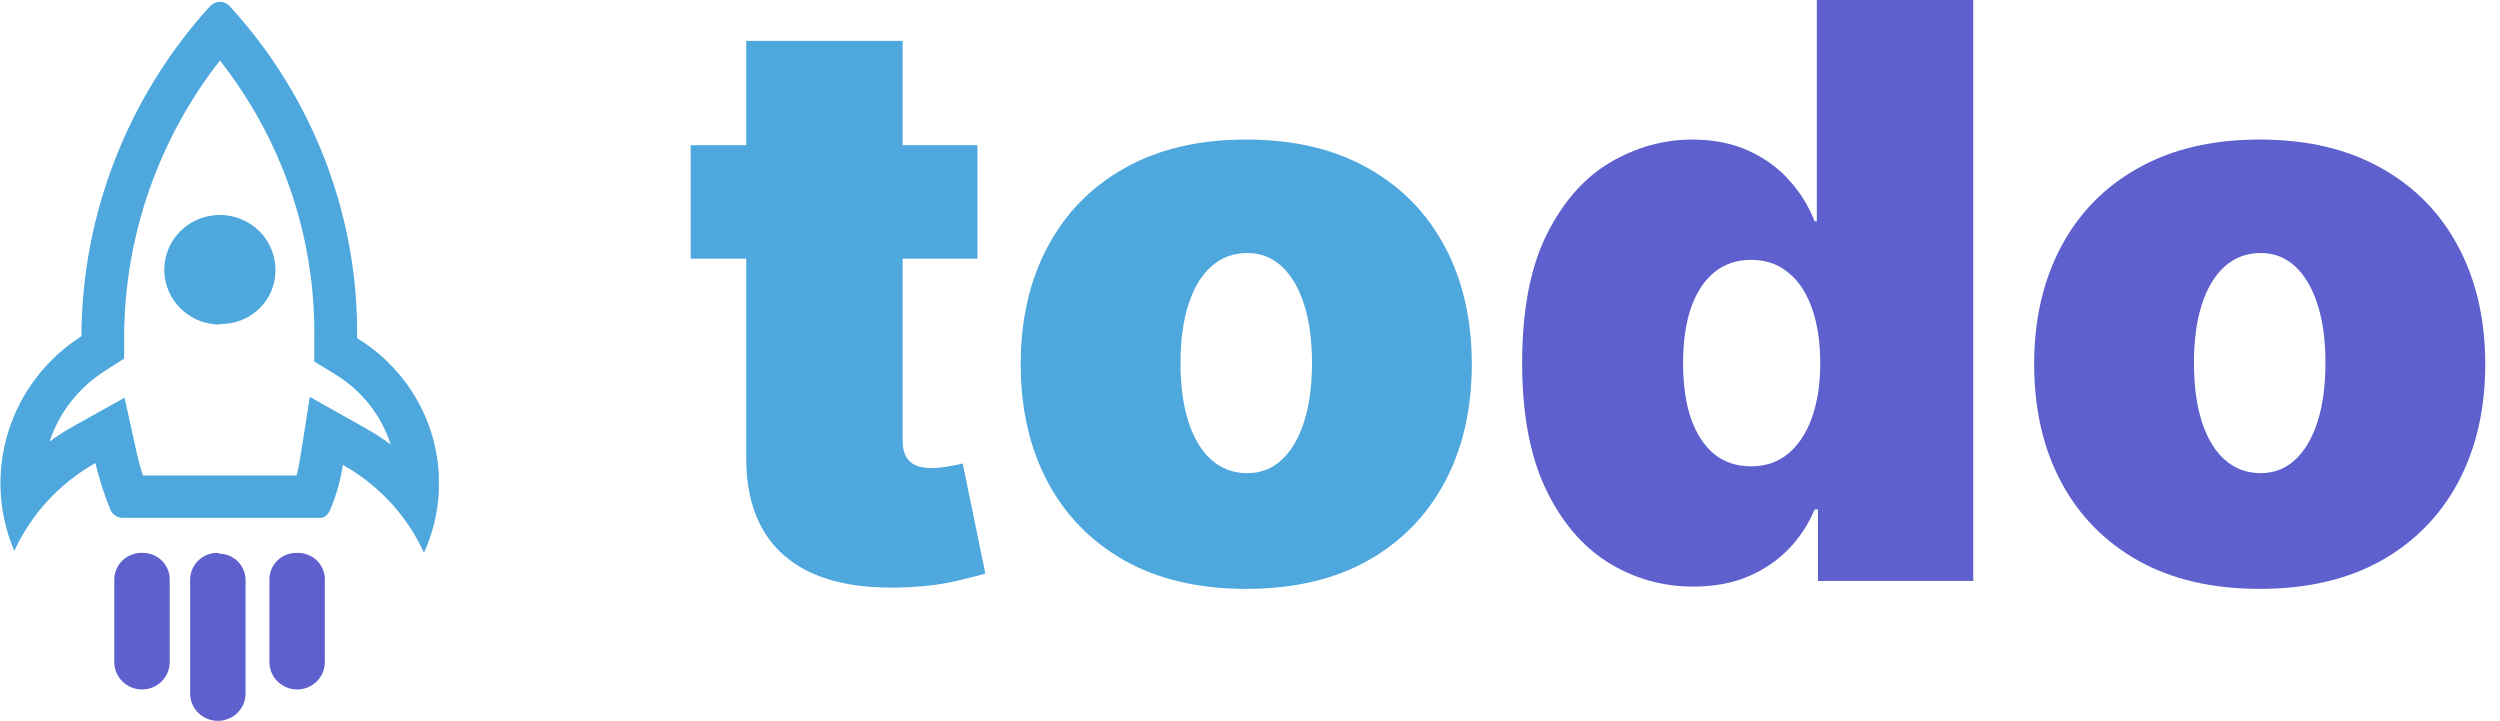<svg viewBox="0 0 111 32" fill="none" xmlns="http://www.w3.org/2000/svg">
<g clip-path="url(#clip0_401_146)">
<path d="M43.398 6.448V11.486H30.667V6.448H43.398ZM33.132 1.814H40.077V19.572C40.077 19.84 40.123 20.067 40.215 20.252C40.308 20.428 40.45 20.562 40.643 20.655C40.836 20.739 41.083 20.781 41.385 20.781C41.595 20.781 41.838 20.756 42.115 20.705C42.4 20.655 42.61 20.613 42.744 20.579L43.751 25.466C43.44 25.558 42.996 25.672 42.417 25.806C41.847 25.94 41.167 26.029 40.379 26.07C38.785 26.154 37.448 25.991 36.366 25.579C35.284 25.16 34.47 24.5 33.925 23.602C33.38 22.704 33.116 21.578 33.132 20.227V1.814Z" fill="#4EA8DE"/>
<path d="M55.334 26.146C53.237 26.146 51.443 25.73 49.95 24.899C48.457 24.06 47.312 22.892 46.515 21.398C45.718 19.895 45.32 18.153 45.32 16.171C45.32 14.19 45.718 12.452 46.515 10.957C47.312 9.454 48.457 8.287 49.95 7.456C51.443 6.616 53.237 6.196 55.334 6.196C57.431 6.196 59.226 6.616 60.719 7.456C62.212 8.287 63.356 9.454 64.153 10.957C64.95 12.452 65.348 14.19 65.348 16.171C65.348 18.153 64.95 19.895 64.153 21.398C63.356 22.892 62.212 24.06 60.719 24.899C59.226 25.73 57.431 26.146 55.334 26.146ZM55.384 21.008C55.971 21.008 56.479 20.81 56.907 20.416C57.334 20.021 57.666 19.458 57.901 18.728C58.135 17.997 58.253 17.128 58.253 16.121C58.253 15.105 58.135 14.236 57.901 13.514C57.666 12.783 57.334 12.221 56.907 11.826C56.479 11.432 55.971 11.234 55.384 11.234C54.764 11.234 54.231 11.432 53.787 11.826C53.342 12.221 53.002 12.783 52.768 13.514C52.533 14.236 52.415 15.105 52.415 16.121C52.415 17.128 52.533 17.997 52.768 18.728C53.002 19.458 53.342 20.021 53.787 20.416C54.231 20.81 54.764 21.008 55.384 21.008Z" fill="#4EA8DE"/>
<path d="M75.182 26.045C73.806 26.045 72.54 25.684 71.383 24.962C70.234 24.24 69.311 23.144 68.615 21.675C67.927 20.206 67.583 18.354 67.583 16.121C67.583 13.787 67.944 11.889 68.665 10.428C69.395 8.967 70.334 7.897 71.483 7.217C72.641 6.537 73.857 6.196 75.132 6.196C76.088 6.196 76.927 6.364 77.648 6.7C78.369 7.028 78.973 7.469 79.459 8.023C79.946 8.568 80.315 9.169 80.567 9.824H80.667V0H87.612V25.793H80.717V22.62H80.567C80.298 23.275 79.912 23.862 79.409 24.383C78.914 24.895 78.31 25.302 77.597 25.605C76.893 25.898 76.088 26.045 75.182 26.045ZM77.748 20.705C78.386 20.705 78.931 20.521 79.384 20.151C79.845 19.773 80.197 19.244 80.441 18.564C80.692 17.876 80.818 17.061 80.818 16.121C80.818 15.164 80.692 14.345 80.441 13.665C80.197 12.976 79.845 12.452 79.384 12.091C78.931 11.721 78.386 11.537 77.748 11.537C77.111 11.537 76.566 11.721 76.113 12.091C75.668 12.452 75.325 12.976 75.081 13.665C74.847 14.345 74.729 15.164 74.729 16.121C74.729 17.078 74.847 17.901 75.081 18.589C75.325 19.27 75.668 19.794 76.113 20.164C76.566 20.525 77.111 20.705 77.748 20.705Z" fill="#5E60CE"/>
<path d="M100.331 26.146C98.234 26.146 96.439 25.73 94.946 24.899C93.453 24.06 92.308 22.892 91.512 21.398C90.715 19.895 90.317 18.153 90.317 16.171C90.317 14.19 90.715 12.452 91.512 10.957C92.308 9.454 93.453 8.287 94.946 7.456C96.439 6.616 98.234 6.196 100.331 6.196C102.427 6.196 104.222 6.616 105.715 7.456C107.208 8.287 108.353 9.454 109.15 10.957C109.946 12.452 110.345 14.19 110.345 16.171C110.345 18.153 109.946 19.895 109.15 21.398C108.353 22.892 107.208 24.06 105.715 24.899C104.222 25.73 102.427 26.146 100.331 26.146ZM100.381 21.008C100.968 21.008 101.476 20.81 101.903 20.416C102.331 20.021 102.662 19.458 102.897 18.728C103.132 17.997 103.249 17.128 103.249 16.121C103.249 15.105 103.132 14.236 102.897 13.514C102.662 12.783 102.331 12.221 101.903 11.826C101.476 11.432 100.968 11.234 100.381 11.234C99.76 11.234 99.228 11.432 98.783 11.826C98.339 12.221 97.999 12.783 97.764 13.514C97.529 14.236 97.412 15.105 97.412 16.121C97.412 17.128 97.529 17.997 97.764 18.728C97.999 19.458 98.339 20.021 98.783 20.416C99.228 20.81 99.76 21.008 100.381 21.008Z" fill="#5E60CE"/>
<g clip-path="url(#clip1_401_146)">
<path d="M9.761 2.681C12.53 6.199 14.008 10.538 13.954 14.99V16.053L14.867 16.609C16.047 17.324 16.928 18.434 17.347 19.735C16.979 19.463 16.593 19.215 16.193 18.991L13.757 17.622L13.32 20.385C13.282 20.629 13.231 20.871 13.168 21.11H6.343C6.241 20.798 6.159 20.485 6.083 20.16L5.531 17.659L3.286 18.91C2.91 19.12 2.548 19.351 2.201 19.604C2.629 18.317 3.491 17.214 4.643 16.478L5.512 15.921V14.934C5.528 10.5 7.023 6.194 9.768 2.681H9.761ZM9.768 0.081C9.625 0.081 9.488 0.132 9.381 0.224L9.324 0.274C5.666 4.306 3.635 9.519 3.615 14.928C2.063 15.92 0.914 17.419 0.37 19.161C-0.175 20.904 -0.082 22.779 0.634 24.461C1.389 22.819 2.649 21.454 4.237 20.56C4.396 21.24 4.608 21.907 4.871 22.554C4.905 22.679 4.979 22.789 5.082 22.868C5.185 22.947 5.311 22.991 5.442 22.992H14.246C14.423 22.992 14.601 22.823 14.69 22.561C14.947 21.945 15.125 21.3 15.223 20.641C16.813 21.532 18.075 22.898 18.825 24.542C19.584 22.869 19.702 20.981 19.156 19.229C18.61 17.477 17.438 15.98 15.857 15.015C15.92 9.575 13.899 4.312 10.199 0.274C10.144 0.214 10.077 0.165 10.001 0.132C9.926 0.098 9.844 0.081 9.761 0.081L9.768 0.081Z" fill="#4EA8DE"/>
<path d="M9.761 14.409C9.274 14.409 8.798 14.267 8.393 14C7.987 13.734 7.671 13.355 7.484 12.912C7.297 12.469 7.247 11.98 7.34 11.509C7.434 11.038 7.667 10.605 8.01 10.264C8.353 9.923 8.791 9.69 9.269 9.594C9.746 9.498 10.241 9.544 10.693 9.725C11.144 9.906 11.53 10.215 11.804 10.612C12.077 11.01 12.225 11.478 12.229 11.958C12.236 12.269 12.182 12.579 12.068 12.869C11.954 13.159 11.783 13.425 11.565 13.65C11.347 13.875 11.086 14.056 10.798 14.182C10.509 14.308 10.198 14.376 9.882 14.384C9.842 14.39 9.801 14.39 9.761 14.384V14.409Z" fill="#4EA8DE"/>
<path d="M13.193 24.548C13.034 24.543 12.876 24.57 12.728 24.626C12.58 24.682 12.444 24.766 12.329 24.875C12.215 24.983 12.123 25.113 12.06 25.256C11.997 25.4 11.964 25.555 11.962 25.711V29.399C11.962 29.721 12.092 30.029 12.323 30.257C12.554 30.484 12.867 30.612 13.193 30.612C13.519 30.612 13.832 30.484 14.063 30.257C14.294 30.029 14.423 29.721 14.423 29.399V25.761C14.428 25.605 14.402 25.45 14.345 25.304C14.289 25.159 14.204 25.025 14.095 24.912C13.985 24.799 13.854 24.709 13.709 24.647C13.564 24.584 13.408 24.551 13.25 24.548H13.193Z" fill="#5E60CE"/>
<path d="M6.343 24.548C6.181 24.54 6.02 24.564 5.868 24.618C5.716 24.672 5.577 24.756 5.458 24.865C5.34 24.973 5.245 25.104 5.179 25.249C5.113 25.395 5.077 25.552 5.074 25.711V29.399C5.074 29.721 5.204 30.029 5.435 30.257C5.665 30.484 5.978 30.612 6.305 30.612C6.631 30.612 6.944 30.484 7.175 30.257C7.406 30.029 7.535 29.721 7.535 29.399V25.761C7.54 25.605 7.514 25.45 7.457 25.304C7.401 25.159 7.316 25.025 7.206 24.912C7.097 24.799 6.966 24.709 6.821 24.647C6.676 24.584 6.52 24.551 6.362 24.548H6.343Z" fill="#5E60CE"/>
<path d="M9.673 24.548C9.514 24.545 9.357 24.573 9.209 24.629C9.062 24.686 8.927 24.77 8.813 24.878C8.699 24.986 8.607 25.116 8.544 25.259C8.48 25.401 8.445 25.555 8.442 25.711V30.794C8.442 31.115 8.572 31.424 8.803 31.651C9.033 31.878 9.346 32.006 9.673 32.006C9.999 32.006 10.312 31.878 10.543 31.651C10.774 31.424 10.903 31.115 10.903 30.794V25.792C10.908 25.637 10.882 25.481 10.825 25.335C10.769 25.19 10.684 25.057 10.574 24.944C10.465 24.831 10.334 24.741 10.189 24.678C10.044 24.616 9.888 24.582 9.73 24.58L9.673 24.548Z" fill="#5E60CE"/>
</g>
</g>
<defs>
<clipPath id="clip0_401_146">
<rect width="110.345" height="32" fill="white"/>
</clipPath>
<clipPath id="clip1_401_146">
<rect width="19.485" height="31.919" fill="white" transform="translate(0 0.081)"/>
</clipPath>
</defs>
</svg>
